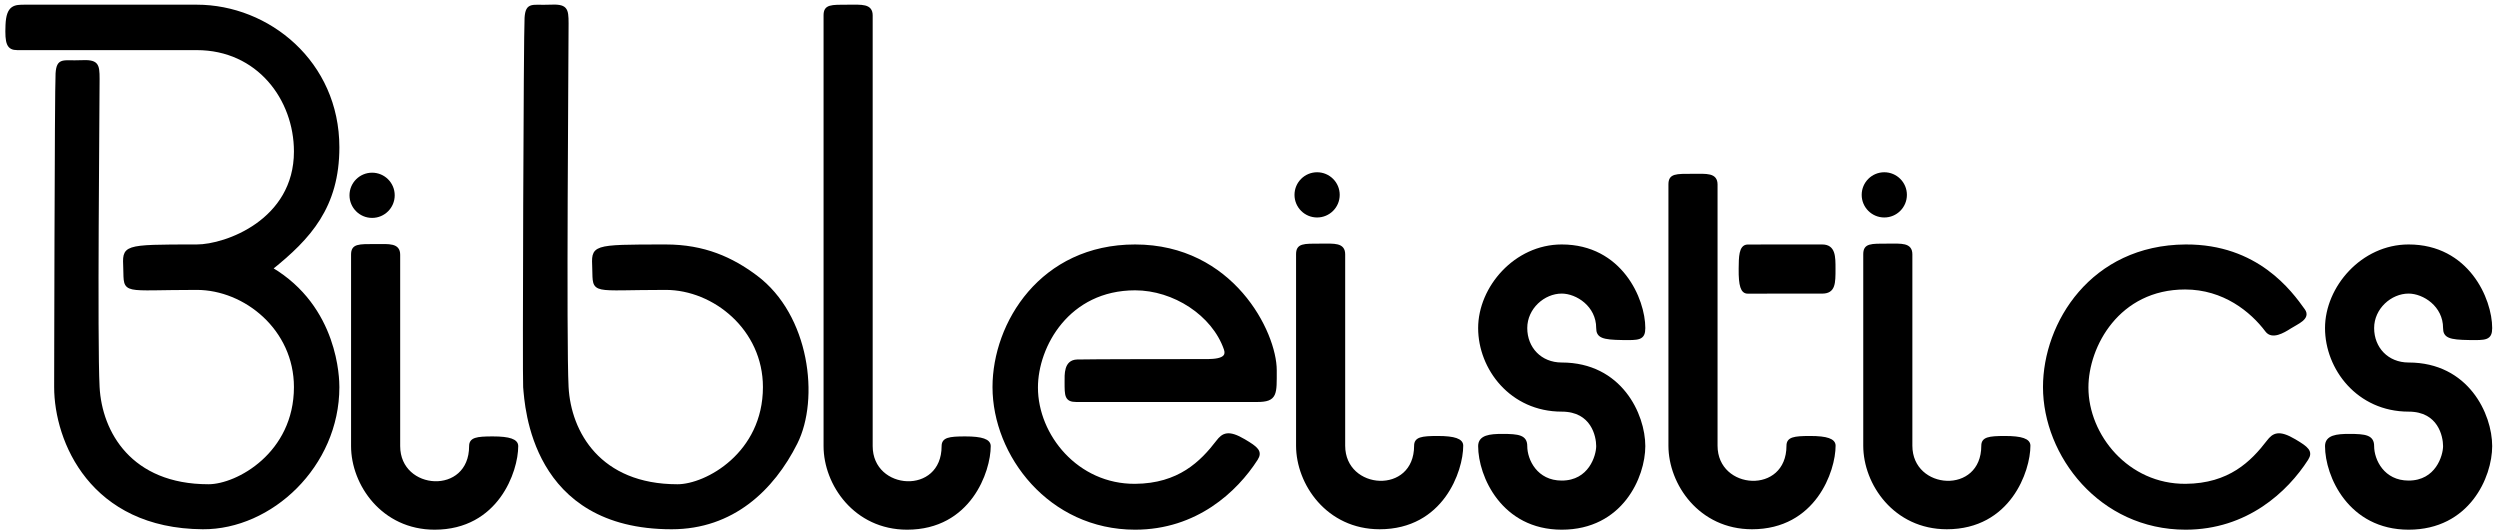 <?xml version="1.0" encoding="UTF-8"?>
<!DOCTYPE svg PUBLIC "-//W3C//DTD SVG 1.1//EN" "http://www.w3.org/Graphics/SVG/1.1/DTD/svg11.dtd">
<svg version="1.1" xmlns="http://www.w3.org/2000/svg" xmlns:xlink="http://www.w3.org/1999/xlink" x="0" y="0" width="400" height="85" viewBox="0, 0, 400, 85">
  <g id="Background">
    <rect x="0" y="0" width="400" height="85" fill="#000000" fill-opacity="0"/>
  </g>
  <g id="Layer_1">
    <g>
      <path d="M9.141,11.746 C8.983,14.133 8.915,63.239 8.915,61.932 C8.915,70.575 14.647,84.319 32.441,84.431 C43.337,84.5 54.05,74.512 54.05,61.932 C54.05,60.7 53.918,49.198 43.357,42.975 C49.512,38.042 54.05,33.065 54.05,23.567 C54.05,10.003 42.929,1 31.482,1 C22.06,1 10.058,1 4.007,1 C2.382,1 1.256,1 1.132,3.99 C1.007,6.99 1.321,7.77 2.773,7.77 C5.632,7.77 24.207,7.77 31.482,7.77 C41.304,7.77 47.28,15.815 47.28,24.24 C47.28,35.365 36.116,39.365 31.482,39.364 C19.373,39.363 19.862,39.418 19.973,42.975 C20.098,46.99 19.373,46.135 31.482,46.135 C39.233,46.135 47.28,52.615 47.28,61.932 C47.28,72.615 37.983,77.729 33.358,77.729 C20.836,77.729 16.067,69.189 15.685,61.932 C15.303,54.675 15.685,17.383 15.685,12.633 C15.685,10.258 15.531,9.756 12.858,9.883 C10.184,10.01 9.299,9.359 9.141,11.746 z" fill="#000000"/>
      <path d="M9.141,11.746 C8.983,14.133 8.915,63.239 8.915,61.932 C8.915,70.575 14.647,84.319 32.441,84.431 C43.337,84.5 54.05,74.512 54.05,61.932 C54.05,60.7 53.918,49.198 43.357,42.975 C49.512,38.042 54.05,33.065 54.05,23.567 C54.05,10.003 42.929,1 31.482,1 C22.06,1 10.058,1 4.007,1 C2.382,1 1.256,1 1.132,3.99 C1.007,6.99 1.321,7.77 2.773,7.77 C5.632,7.77 24.207,7.77 31.482,7.77 C41.304,7.77 47.28,15.815 47.28,24.24 C47.28,35.365 36.116,39.365 31.482,39.364 C19.373,39.363 19.862,39.418 19.973,42.975 C20.098,46.99 19.373,46.135 31.482,46.135 C39.233,46.135 47.28,52.615 47.28,61.932 C47.28,72.615 37.983,77.729 33.358,77.729 C20.836,77.729 16.067,69.189 15.685,61.932 C15.303,54.675 15.685,17.383 15.685,12.633 C15.685,10.258 15.531,9.756 12.858,9.883 C10.184,10.01 9.299,9.359 9.141,11.746 z" fill-opacity="0" stroke="#000000" stroke-width="0.5"/>
    </g>
    <g>
      <path d="M56.42,40.756 C56.42,39.256 57.293,39.297 60.168,39.297 C62.293,39.297 63.779,39.131 63.779,40.756 C63.779,45.371 63.779,68.33 63.779,71.376 C63.779,78.829 75.308,79.579 75.308,71.376 C75.308,70.267 76.203,70.075 78.828,70.075 C81.547,70.075 82.667,70.512 82.667,71.376 C82.667,75.357 79.551,84.499 69.543,84.5 C61.238,84.5 56.42,77.45 56.42,71.376 C56.42,70.168 56.42,46.496 56.42,40.756 z" fill="#000000"/>
      <path d="M56.42,40.756 C56.42,39.256 57.293,39.297 60.168,39.297 C62.293,39.297 63.779,39.131 63.779,40.756 C63.779,45.371 63.779,68.33 63.779,71.376 C63.779,78.829 75.308,79.579 75.308,71.376 C75.308,70.267 76.203,70.075 78.828,70.075 C81.547,70.075 82.667,70.512 82.667,71.376 C82.667,75.357 79.551,84.499 69.543,84.5 C61.238,84.5 56.42,77.45 56.42,71.376 C56.42,70.168 56.42,46.496 56.42,40.756 z" fill-opacity="0" stroke="#000000" stroke-width="0.5"/>
    </g>
    <g>
      <path d="M132.02,2.459 C132.02,0.959 132.893,1 135.768,1 C137.893,1 139.379,0.834 139.379,2.459 C139.379,7.074 139.379,68.33 139.379,71.376 C139.379,78.829 150.908,79.579 150.908,71.376 C150.908,70.267 151.803,70.075 154.428,70.075 C157.147,70.075 158.267,70.512 158.267,71.376 C158.267,75.357 155.151,84.499 145.143,84.5 C136.838,84.5 132.02,77.45 132.02,71.376 C132.02,70.168 132.02,8.199 132.02,2.459 z" fill="#000000"/>
      <path d="M132.02,2.459 C132.02,0.959 132.893,1 135.768,1 C137.893,1 139.379,0.834 139.379,2.459 C139.379,7.074 139.379,68.33 139.379,71.376 C139.379,78.829 150.908,79.579 150.908,71.376 C150.908,70.267 151.803,70.075 154.428,70.075 C157.147,70.075 158.267,70.512 158.267,71.376 C158.267,75.357 155.151,84.499 145.143,84.5 C136.838,84.5 132.02,77.45 132.02,71.376 C132.02,70.168 132.02,8.199 132.02,2.459 z" fill-opacity="0" stroke="#000000" stroke-width="0.5"/>
    </g>
    <path d="M59.537,34.865 C57.539,34.865 55.92,33.245 55.92,31.248 C55.92,29.25 57.539,27.63 59.537,27.63 C61.534,27.63 63.154,29.25 63.154,31.248 C63.154,33.245 61.534,34.865 59.537,34.865 z" fill="#000000"/>
    <g>
      <path d="M207.62,40.688 C207.62,39.188 208.493,39.229 211.368,39.229 C213.493,39.229 214.979,39.063 214.979,40.688 C214.979,45.303 214.979,68.262 214.979,71.308 C214.979,78.761 226.508,79.511 226.508,71.308 C226.508,70.199 227.403,70.006 230.028,70.006 C232.747,70.006 233.867,70.444 233.867,71.308 C233.867,75.289 230.751,84.431 220.743,84.431 C212.438,84.432 207.62,77.381 207.62,71.308 C207.62,70.1 207.62,46.428 207.62,40.688 z" fill="#000000"/>
      <path d="M207.62,40.688 C207.62,39.188 208.493,39.229 211.368,39.229 C213.493,39.229 214.979,39.063 214.979,40.688 C214.979,45.303 214.979,68.262 214.979,71.308 C214.979,78.761 226.508,79.511 226.508,71.308 C226.508,70.199 227.403,70.006 230.028,70.006 C232.747,70.006 233.867,70.444 233.867,71.308 C233.867,75.289 230.751,84.431 220.743,84.431 C212.438,84.432 207.62,77.381 207.62,71.308 C207.62,70.1 207.62,46.428 207.62,40.688 z" fill-opacity="0" stroke="#000000" stroke-width="0.5"/>
    </g>
    <path d="M210.737,34.797 C208.739,34.797 207.12,33.177 207.12,31.179 C207.12,29.182 208.739,27.562 210.737,27.562 C212.734,27.562 214.354,29.182 214.354,31.179 C214.354,33.177 212.734,34.797 210.737,34.797 z" fill="#000000"/>
    <g>
      <path d="M298.37,40.688 C298.37,39.188 299.243,39.229 302.118,39.229 C304.243,39.229 305.729,39.063 305.729,40.688 C305.729,45.303 305.729,68.262 305.729,71.308 C305.729,78.761 317.258,79.511 317.258,71.308 C317.258,70.199 318.153,70.006 320.778,70.006 C323.497,70.006 324.617,70.444 324.617,71.308 C324.617,75.289 321.501,84.431 311.493,84.431 C303.188,84.432 298.37,77.381 298.37,71.308 C298.37,70.1 298.37,46.428 298.37,40.688 z" fill="#000000"/>
      <path d="M298.37,40.688 C298.37,39.188 299.243,39.229 302.118,39.229 C304.243,39.229 305.729,39.063 305.729,40.688 C305.729,45.303 305.729,68.262 305.729,71.308 C305.729,78.761 317.258,79.511 317.258,71.308 C317.258,70.199 318.153,70.006 320.778,70.006 C323.497,70.006 324.617,70.444 324.617,71.308 C324.617,75.289 321.501,84.431 311.493,84.431 C303.188,84.432 298.37,77.381 298.37,71.308 C298.37,70.1 298.37,46.428 298.37,40.688 z" fill-opacity="0" stroke="#000000" stroke-width="0.5"/>
    </g>
    <path d="M301.487,34.797 C299.489,34.797 297.87,33.177 297.87,31.179 C297.87,29.182 299.489,27.562 301.487,27.562 C303.484,27.562 305.104,29.182 305.104,31.179 C305.104,33.177 303.484,34.797 301.487,34.797 z" fill="#000000"/>
    <g>
      <path d="M84.18,2.863 C84.022,5.25 83.836,60.63 83.954,61.932 C84.225,64.937 85.181,84.452 107.48,84.432 C117.189,84.423 123.627,78.272 127.346,70.866 C130.875,63.837 129.314,50.522 120.955,44.281 C117.099,41.402 112.679,39.365 106.521,39.365 C94.411,39.365 94.901,39.418 95.011,42.976 C95.136,46.991 94.411,46.135 106.521,46.135 C114.272,46.135 122.319,52.616 122.319,61.932 C122.319,72.616 113.022,77.73 108.397,77.73 C95.875,77.73 91.106,69.19 90.724,61.932 C90.342,54.675 90.724,8.5 90.724,3.75 C90.724,1.375 90.57,0.873 87.897,1 C85.223,1.127 84.338,0.476 84.18,2.863 z" fill="#000000"/>
      <path d="M84.18,2.863 C84.022,5.25 83.836,60.63 83.954,61.932 C84.225,64.937 85.181,84.452 107.48,84.432 C117.189,84.423 123.627,78.272 127.346,70.866 C130.875,63.837 129.314,50.522 120.955,44.281 C117.099,41.402 112.679,39.365 106.521,39.365 C94.411,39.365 94.901,39.418 95.011,42.976 C95.136,46.991 94.411,46.135 106.521,46.135 C114.272,46.135 122.319,52.616 122.319,61.932 C122.319,72.616 113.022,77.73 108.397,77.73 C95.875,77.73 91.106,69.19 90.724,61.932 C90.342,54.675 90.724,8.5 90.724,3.75 C90.724,1.375 90.57,0.873 87.897,1 C85.223,1.127 84.338,0.476 84.18,2.863 z" fill-opacity="0" stroke="#000000" stroke-width="0.5"/>
    </g>
    <g>
      <path d="M172.209,64.068 C175.312,64.068 198.843,64.068 201.146,64.068 C204.186,64.068 204.03,63.032 204.03,59.25 C204.03,53.218 197.155,39.365 181.618,39.365 C166.628,39.364 159.051,51.742 159.051,61.932 C159.051,72.773 167.972,84.501 181.618,84.5 C191.356,84.5 197.762,78.496 201.012,73.434 C201.752,72.28 201.106,71.715 199.043,70.496 C196.521,69.006 195.692,69.52 194.824,70.653 C192.262,73.996 188.672,77.61 181.618,77.662 C172.324,77.729 165.821,69.715 165.821,62 C165.821,55.345 170.896,46.202 181.618,46.202 C187.834,46.202 194.124,50.266 196.061,55.828 C196.791,57.925 193.712,57.703 191.587,57.703 C189.462,57.703 174.333,57.709 172.334,57.77 C170.459,57.828 170.584,59.902 170.584,61.133 C170.584,63.32 170.584,64.068 172.209,64.068 z" fill="#000000"/>
      <path d="M172.209,64.068 C175.312,64.068 198.843,64.068 201.146,64.068 C204.186,64.068 204.03,63.032 204.03,59.25 C204.03,53.218 197.155,39.365 181.618,39.365 C166.628,39.364 159.051,51.742 159.051,61.932 C159.051,72.773 167.972,84.501 181.618,84.5 C191.356,84.5 197.762,78.496 201.012,73.434 C201.752,72.28 201.106,71.715 199.043,70.496 C196.521,69.006 195.692,69.52 194.824,70.653 C192.262,73.996 188.672,77.61 181.618,77.662 C172.324,77.729 165.821,69.715 165.821,62 C165.821,55.345 170.896,46.202 181.618,46.202 C187.834,46.202 194.124,50.266 196.061,55.828 C196.791,57.925 193.712,57.703 191.587,57.703 C189.462,57.703 174.333,57.709 172.334,57.77 C170.459,57.828 170.584,59.902 170.584,61.133 C170.584,63.32 170.584,64.068 172.209,64.068 z" fill-opacity="0" stroke="#000000" stroke-width="0.5"/>
    </g>
    <g>
      <path d="M366.398,52.343 C367.531,51.612 369.473,50.903 368.57,49.639 C366.486,46.723 361.111,39.297 349.696,39.365 C334.706,39.454 327.128,51.742 327.128,61.932 C327.128,72.773 336.049,84.501 349.696,84.5 C359.433,84.5 365.839,78.496 369.089,73.434 C369.83,72.28 369.183,71.715 367.121,70.496 C364.598,69.006 363.77,69.52 362.902,70.653 C360.339,73.996 356.749,77.61 349.696,77.661 C340.402,77.729 333.898,69.715 333.898,62 C333.898,55.345 338.896,46.067 349.618,46.067 C355.834,46.067 360.267,49.69 362.679,52.905 C363.543,54.057 365.264,53.073 366.398,52.343 z" fill="#000000"/>
      <path d="M366.398,52.343 C367.531,51.612 369.473,50.903 368.57,49.639 C366.486,46.723 361.111,39.297 349.696,39.365 C334.706,39.454 327.128,51.742 327.128,61.932 C327.128,72.773 336.049,84.501 349.696,84.5 C359.433,84.5 365.839,78.496 369.089,73.434 C369.83,72.28 369.183,71.715 367.121,70.496 C364.598,69.006 363.77,69.52 362.902,70.653 C360.339,73.996 356.749,77.61 349.696,77.661 C340.402,77.729 333.898,69.715 333.898,62 C333.898,55.345 338.896,46.067 349.618,46.067 C355.834,46.067 360.267,49.69 362.679,52.905 C363.543,54.057 365.264,53.073 366.398,52.343 z" fill-opacity="0" stroke="#000000" stroke-width="0.5"/>
    </g>
    <g>
      <path d="M263,52.488 C263,47.902 259.327,39.365 249.876,39.364 C242.47,39.364 236.753,46.025 236.753,52.488 C236.753,58.951 241.801,65.611 249.876,65.611 C254.827,65.611 255.641,69.787 255.641,71.376 C255.641,72.965 254.405,77.141 249.876,77.141 C245.78,77.141 244.112,73.662 244.112,71.376 C244.112,69.862 242.999,69.675 240.374,69.675 C238.374,69.675 236.753,69.862 236.753,71.376 C236.753,76.093 240.436,84.499 249.876,84.5 C259.436,84.5 263,76.25 263,71.376 C263,66.343 259.28,58.252 249.876,58.252 C246.452,58.252 244.112,55.738 244.112,52.488 C244.112,49.238 246.967,46.723 249.876,46.723 C252.327,46.723 255.641,48.843 255.641,52.488 C255.641,53.812 256.405,54.117 259.592,54.156 C262.186,54.187 263,54.218 263,52.488 z" fill="#000000"/>
      <path d="M263,52.488 C263,47.902 259.327,39.365 249.876,39.364 C242.47,39.364 236.753,46.025 236.753,52.488 C236.753,58.951 241.801,65.611 249.876,65.611 C254.827,65.611 255.641,69.787 255.641,71.376 C255.641,72.965 254.405,77.141 249.876,77.141 C245.78,77.141 244.112,73.662 244.112,71.376 C244.112,69.862 242.999,69.675 240.374,69.675 C238.374,69.675 236.753,69.862 236.753,71.376 C236.753,76.093 240.436,84.499 249.876,84.5 C259.436,84.5 263,76.25 263,71.376 C263,66.343 259.28,58.252 249.876,58.252 C246.452,58.252 244.112,55.738 244.112,52.488 C244.112,49.238 246.967,46.723 249.876,46.723 C252.327,46.723 255.641,48.843 255.641,52.488 C255.641,53.812 256.405,54.117 259.592,54.156 C262.186,54.187 263,54.218 263,52.488 z" fill-opacity="0" stroke="#000000" stroke-width="0.5"/>
    </g>
    <g>
      <path d="M398.5,52.488 C398.5,47.902 394.827,39.365 385.376,39.364 C377.97,39.364 372.253,46.025 372.253,52.488 C372.253,58.951 377.301,65.611 385.376,65.611 C390.327,65.611 391.141,69.787 391.141,71.376 C391.141,72.965 389.905,77.141 385.376,77.141 C381.28,77.141 379.612,73.662 379.612,71.376 C379.612,69.862 378.499,69.675 375.874,69.675 C373.874,69.675 372.253,69.862 372.253,71.376 C372.253,76.093 375.936,84.499 385.376,84.5 C394.936,84.5 398.5,76.25 398.5,71.376 C398.5,66.343 394.78,58.252 385.376,58.252 C381.952,58.252 379.612,55.738 379.612,52.488 C379.612,49.238 382.467,46.723 385.376,46.723 C387.827,46.723 391.141,48.843 391.141,52.488 C391.141,53.812 391.905,54.117 395.092,54.156 C397.686,54.187 398.5,54.218 398.5,52.488 z" fill="#000000"/>
      <path d="M398.5,52.488 C398.5,47.902 394.827,39.365 385.376,39.364 C377.97,39.364 372.253,46.025 372.253,52.488 C372.253,58.951 377.301,65.611 385.376,65.611 C390.327,65.611 391.141,69.787 391.141,71.376 C391.141,72.965 389.905,77.141 385.376,77.141 C381.28,77.141 379.612,73.662 379.612,71.376 C379.612,69.862 378.499,69.675 375.874,69.675 C373.874,69.675 372.253,69.862 372.253,71.376 C372.253,76.093 375.936,84.499 385.376,84.5 C394.936,84.5 398.5,76.25 398.5,71.376 C398.5,66.343 394.78,58.252 385.376,58.252 C381.952,58.252 379.612,55.738 379.612,52.488 C379.612,49.238 382.467,46.723 385.376,46.723 C387.827,46.723 391.141,48.843 391.141,52.488 C391.141,53.812 391.905,54.117 395.092,54.156 C397.686,54.187 398.5,54.218 398.5,52.488 z" fill-opacity="0" stroke="#000000" stroke-width="0.5"/>
    </g>
    <g>
      <path d="M279.613,39.375 C280.769,39.353 288.562,39.369 291.562,39.366 C293.446,39.365 293.432,41.072 293.432,42.985 C293.432,45.322 293.439,46.723 291.562,46.726 C289.062,46.729 280.457,46.739 279.613,46.733 C278.769,46.728 278.405,45.749 278.437,42.975 C278.457,41.155 278.457,39.397 279.613,39.375 z" fill="#000000"/>
      <path d="M279.613,39.375 C280.769,39.353 288.562,39.369 291.562,39.366 C293.446,39.365 293.432,41.072 293.432,42.985 C293.432,45.322 293.439,46.723 291.562,46.726 C289.062,46.729 280.457,46.739 279.613,46.733 C278.769,46.728 278.405,45.749 278.437,42.975 C278.457,41.155 278.457,39.397 279.613,39.375 z" fill-opacity="0" stroke="#000000" stroke-width="0.5"/>
    </g>
    <g>
      <path d="M267.199,29.517 C267.199,28.017 268.072,28.058 270.947,28.058 C273.072,28.058 274.558,27.892 274.558,29.517 C274.558,34.132 274.558,68.262 274.558,71.308 C274.558,78.761 286.087,79.511 286.087,71.308 C286.087,70.199 286.982,70.006 289.607,70.006 C292.326,70.006 293.446,70.444 293.446,71.308 C293.446,75.289 290.33,84.431 280.322,84.431 C272.017,84.432 267.199,77.381 267.199,71.308 C267.199,70.1 267.199,35.257 267.199,29.517 z" fill="#000000"/>
      <path d="M267.199,29.517 C267.199,28.017 268.072,28.058 270.947,28.058 C273.072,28.058 274.558,27.892 274.558,29.517 C274.558,34.132 274.558,68.262 274.558,71.308 C274.558,78.761 286.087,79.511 286.087,71.308 C286.087,70.199 286.982,70.006 289.607,70.006 C292.326,70.006 293.446,70.444 293.446,71.308 C293.446,75.289 290.33,84.431 280.322,84.431 C272.017,84.432 267.199,77.381 267.199,71.308 C267.199,70.1 267.199,35.257 267.199,29.517 z" fill-opacity="0" stroke="#000000" stroke-width="0.5"/>
    </g>
  </g>
</svg>

